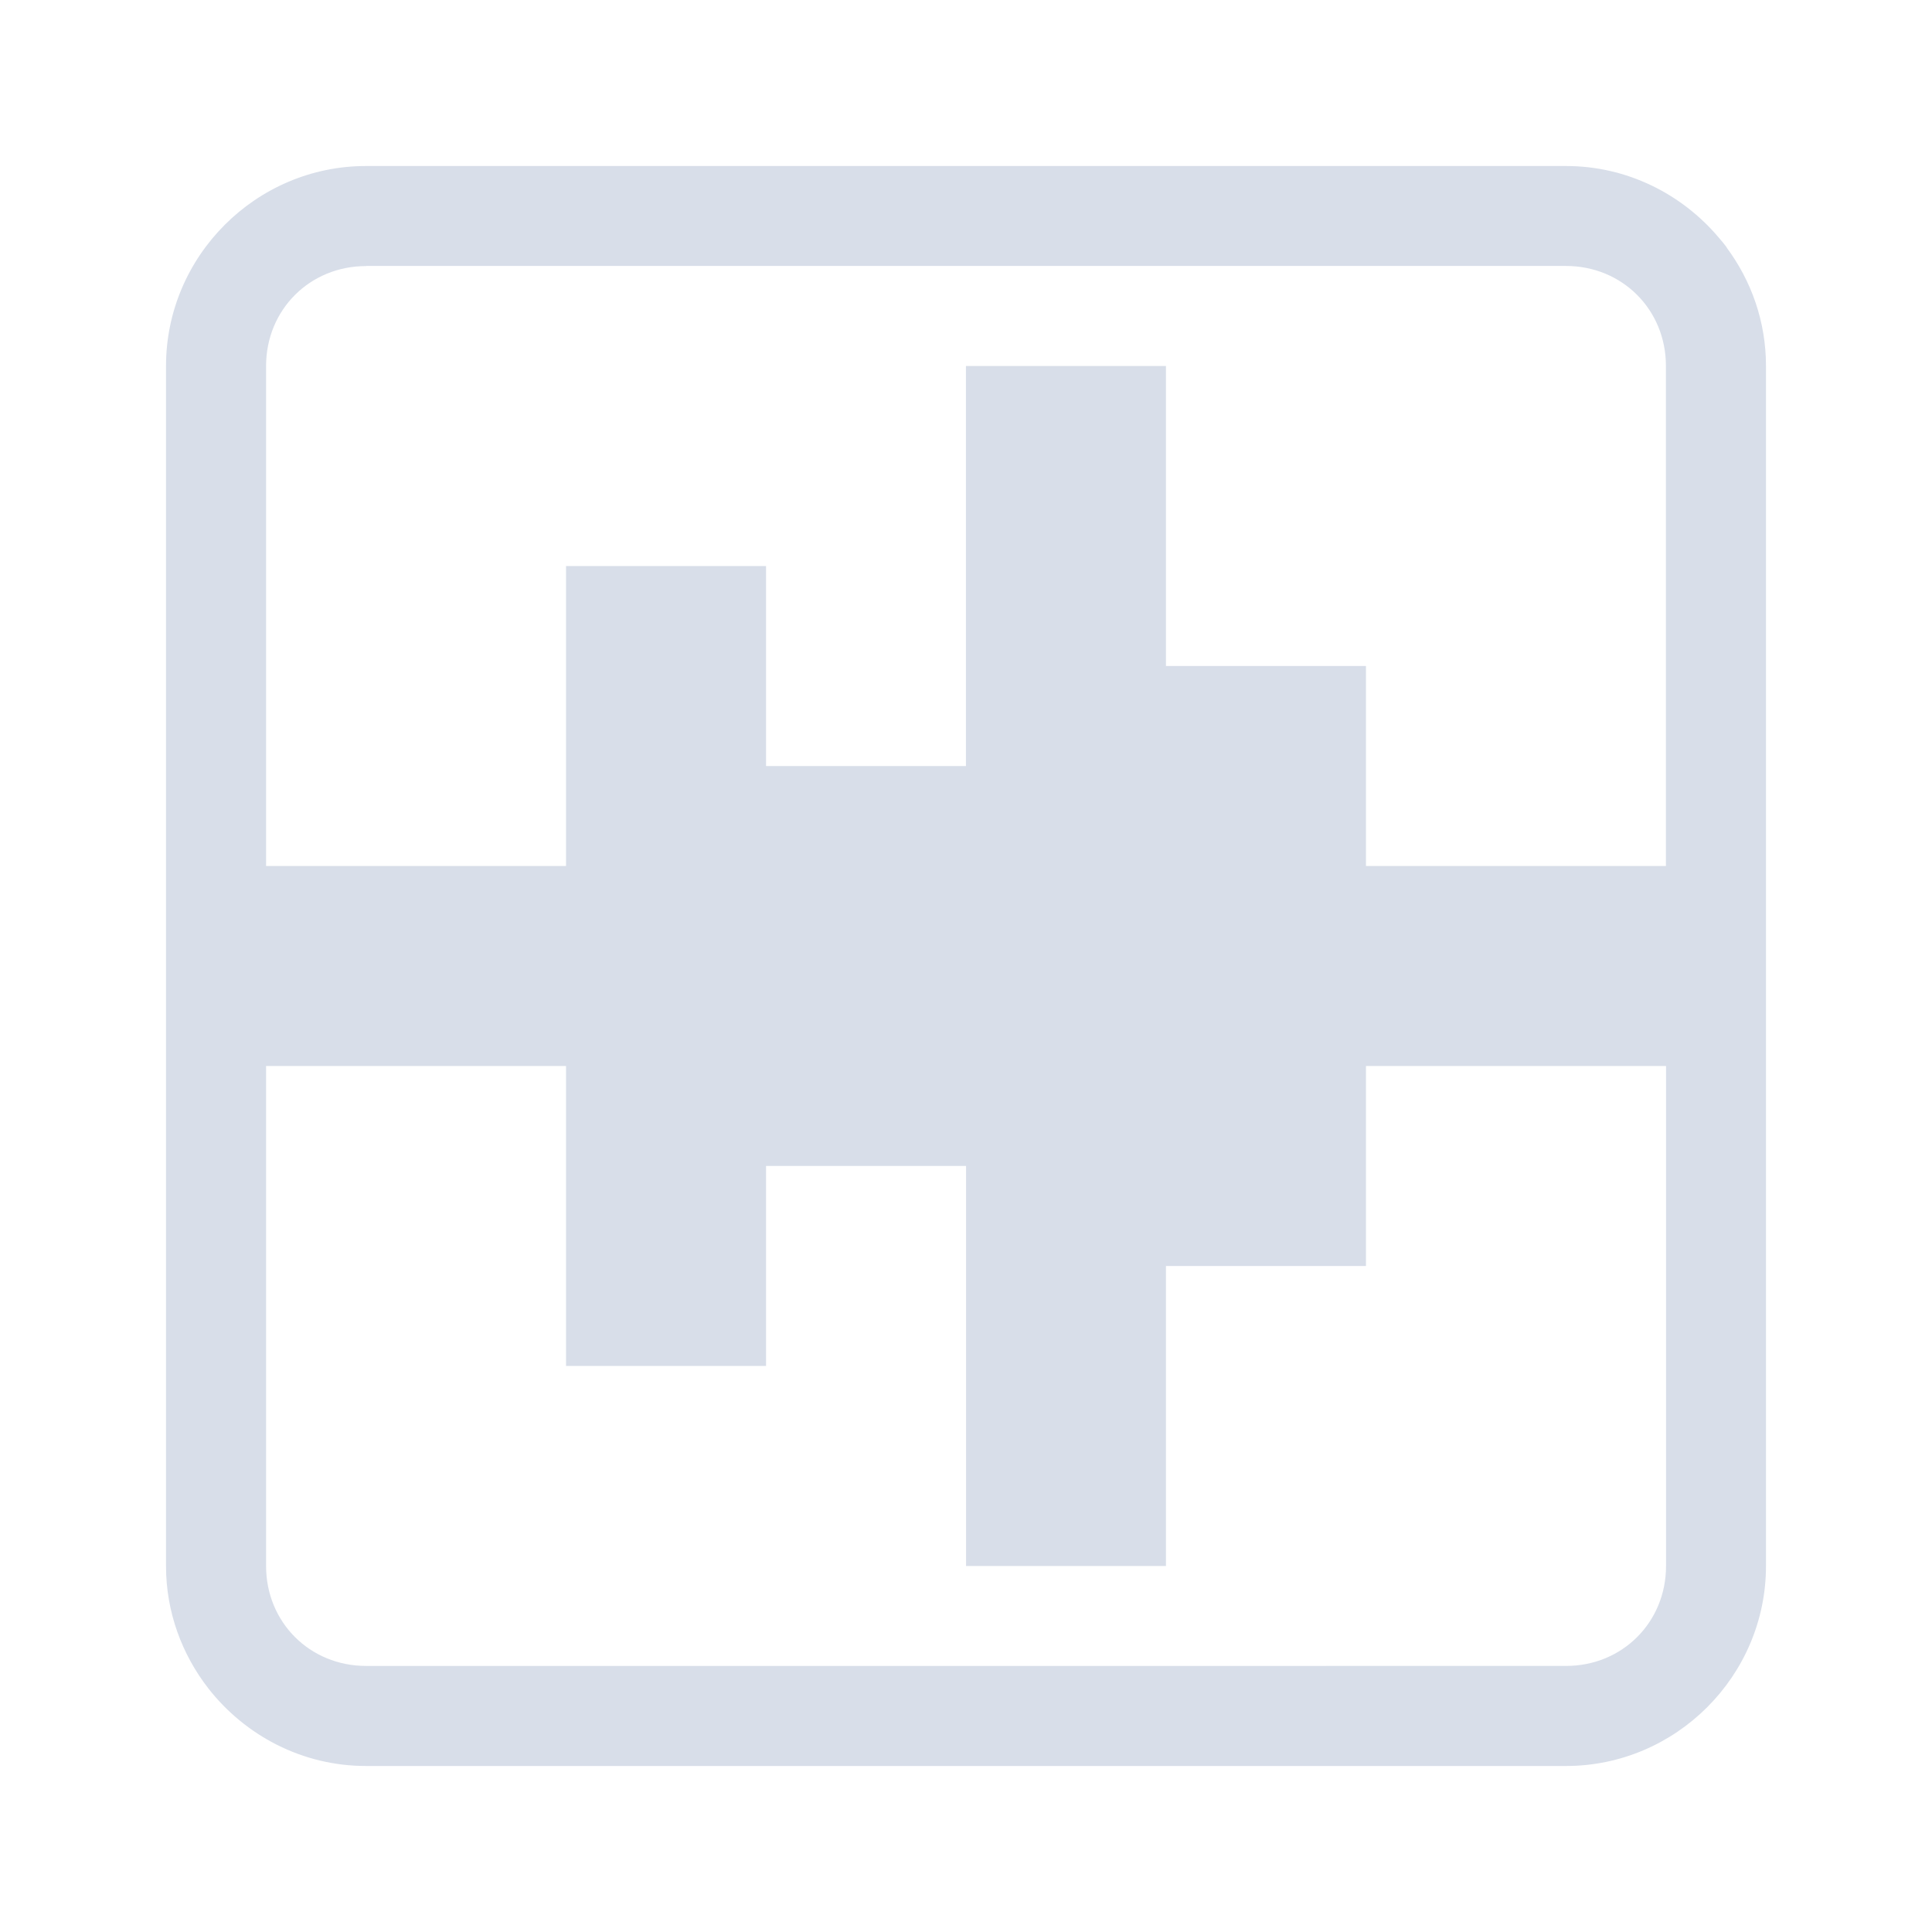 <?xml version="1.0" encoding="UTF-8" standalone="no"?>
<svg
   width="64"
   height="64"
   version="1.1"
   viewBox="0 0 16.933 16.933"
   id="svg7"
   sodipodi:docname="tenacity.svg"
   inkscape:version="1.4.2 (ebf0e940d0, 2025-05-08)"
   xmlns:inkscape="http://www.inkscape.org/namespaces/inkscape"
   xmlns:sodipodi="http://sodipodi.sourceforge.net/DTD/sodipodi-0.dtd"
   xmlns:xlink="http://www.w3.org/1999/xlink"
   xmlns="http://www.w3.org/2000/svg"
   xmlns:svg="http://www.w3.org/2000/svg"
   xmlns:rdf="http://www.w3.org/1999/02/22-rdf-syntax-ns#"
   xmlns:cc="http://creativecommons.org/ns#"
   xmlns:dc="http://purl.org/dc/elements/1.1/">
  <sodipodi:namedview
     id="namedview7"
     pagecolor="#9c4444"
     bordercolor="#000000"
     borderopacity="0.25"
     inkscape:showpageshadow="2"
     inkscape:pageopacity="0.0"
     inkscape:pagecheckerboard="0"
     inkscape:deskcolor="#d1d1d1"
     inkscape:zoom="8.7062522"
     inkscape:cx="83.847789"
     inkscape:cy="47.207454"
     inkscape:window-width="2560"
     inkscape:window-height="1392"
     inkscape:window-x="0"
     inkscape:window-y="0"
     inkscape:window-maximized="1"
     inkscape:current-layer="svg7"
     showgrid="false" />
  <defs
     id="defs2">
    <style
       id="current-color-scheme"
       type="text/css">.ColorScheme-Text {color:#d8dee9} .ColorScheme-Highlight {color:#3b4252}</style>
    <linearGradient
       xlink:href="#linearGradient135126"
       id="linearGradient70771"
       x1="13.411"
       y1="89.658"
       x2="36.959"
       y2="66.11"
       gradientUnits="userSpaceOnUse" />
    <linearGradient
       id="linearGradient135126">
      <stop
         style="stop-color:#e93c17;stop-opacity:1"
         offset="0"
         id="stop135122" />
      <stop
         style="stop-color:#ca153e;stop-opacity:1"
         offset="1"
         id="stop135124" />
    </linearGradient>
    <linearGradient
       xlink:href="#linearGradient135126"
       id="linearGradient89893"
       gradientUnits="userSpaceOnUse"
       gradientTransform="translate(-4.9571544e-6)"
       x1="36.959"
       y1="66.11"
       x2="13.411"
       y2="89.658" />
  </defs>
  <path
     id="rect1657-4-6-1-4-10-2-6"
     class="ColorScheme-Text"
     style="fill:currentColor;fill-opacity:1;stroke-width:0.038;paint-order:markers fill stroke"
     d="m 3.208,1.455 c -0.963,0 -1.753,0.789 -1.753,1.753 v 10.517 c 0,0.404 0.14,0.776 0.371,1.073 0.322,0.412 0.822,0.68 1.381,0.68 H 13.725 c 0.963,0 1.753,-0.789 1.753,-1.753 V 3.208 c 0,-0.388 -0.128,-0.746 -0.344,-1.037 v -0.002 c -0.002,-0.002 -0.003,-0.005 -0.005,-0.007 -0.006,-0.008 -0.011,-0.015 -0.017,-0.022 -0.004,-0.005 -0.008,-0.01 -0.012,-0.015 -0.012,-0.015 -0.025,-0.03 -0.038,-0.045 C 14.739,1.699 14.259,1.455 13.725,1.455 Z m 0,0.876 H 13.725 c 0.493,0 0.876,0.383 0.876,0.876 V 7.59 H 11.972 V 5.837 H 10.219 V 3.208 H 8.466 V 6.714 H 6.714 V 4.961 H 4.961 V 7.59 H 2.332 V 3.208 c 0,-0.493 0.383,-0.876 0.876,-0.876 z M 2.332,9.343 H 4.961 V 11.972 h 1.753 v -1.753 h 1.753 v 3.506 H 10.219 v -2.629 h 1.753 V 9.343 h 1.315 1.315 v 4.382 c 0,0.493 -0.383,0.876 -0.876,0.876 H 3.208 c -0.493,0 -0.876,-0.383 -0.876,-0.876 z" />
</svg>
